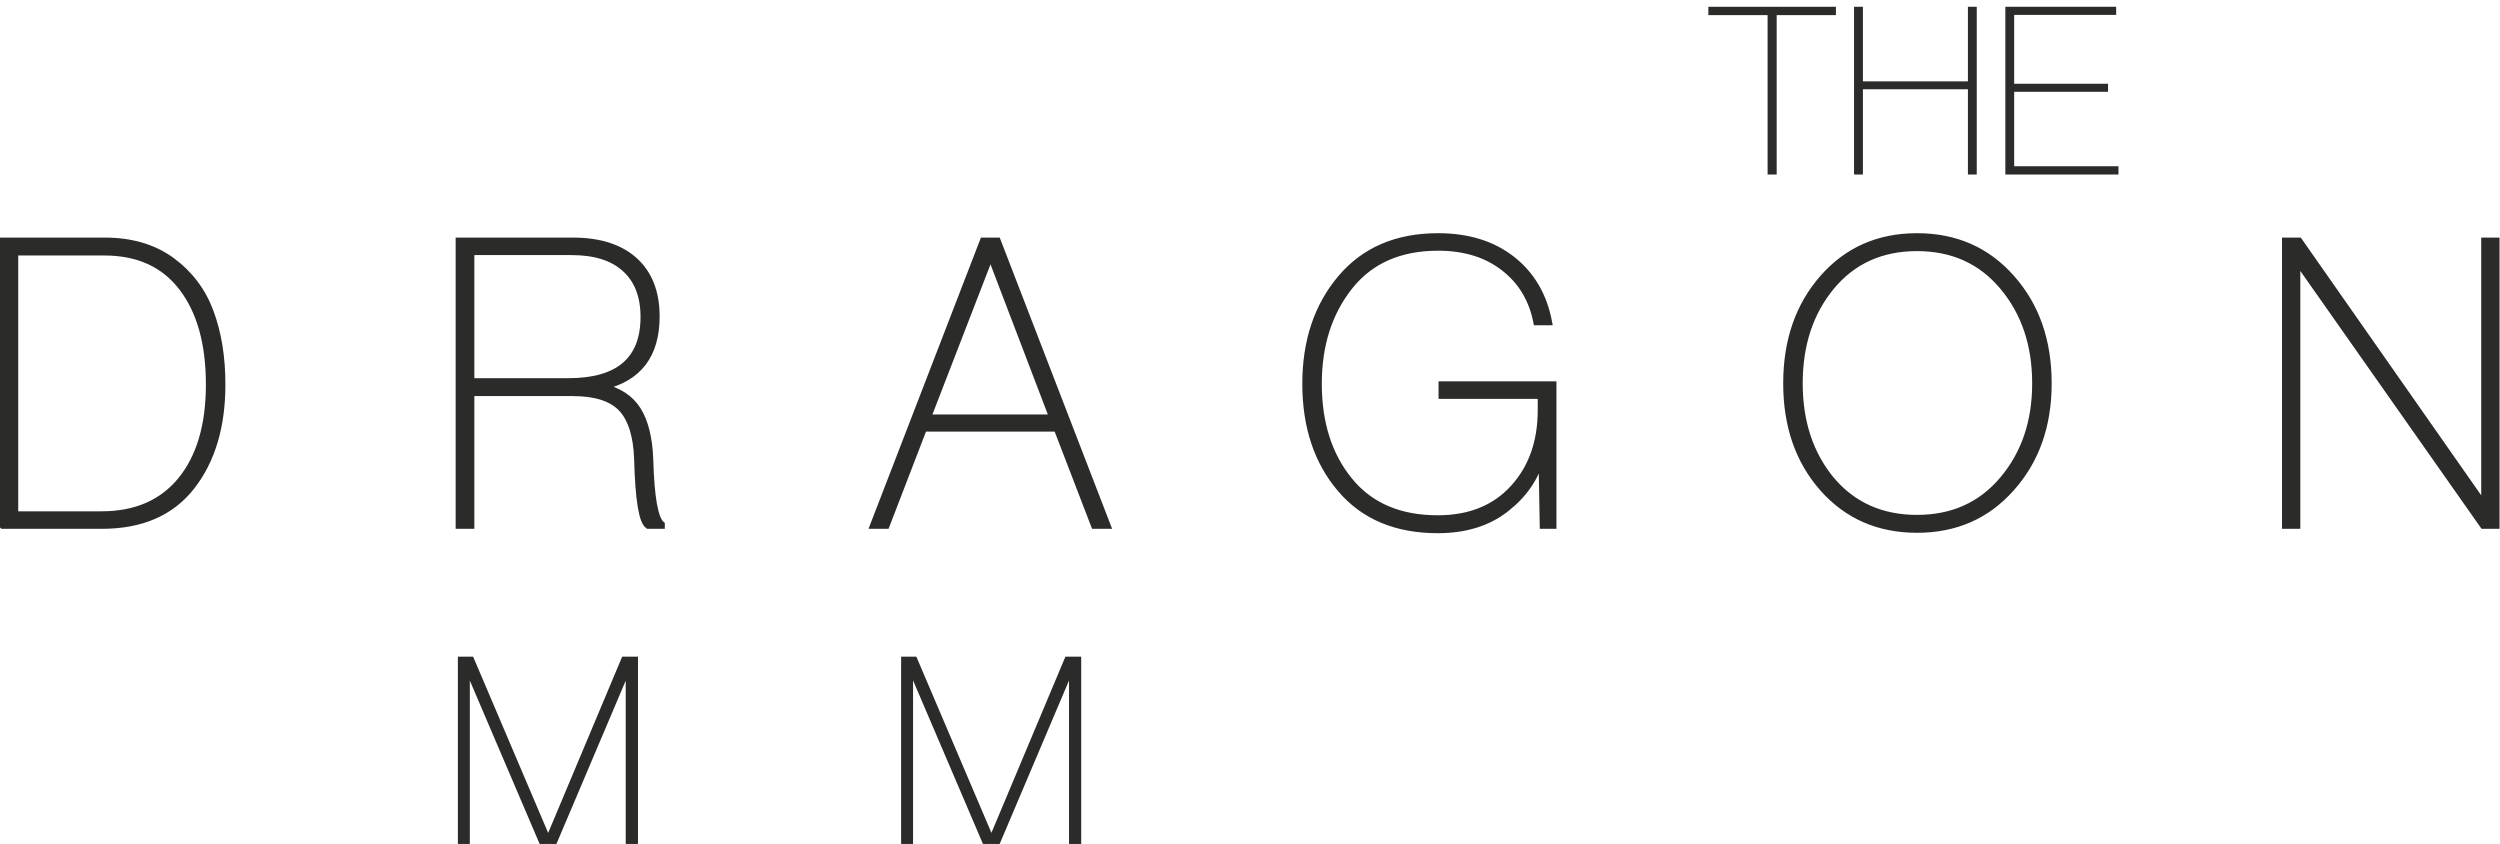<?xml version="1.0" encoding="UTF-8"?>
<!DOCTYPE svg PUBLIC "-//W3C//DTD SVG 1.1//EN" "http://www.w3.org/Graphics/SVG/1.1/DTD/svg11.dtd">
<!-- Creator: CorelDRAW -->
<svg xmlns="http://www.w3.org/2000/svg" xml:space="preserve" width="314px" height="106px" version="1.1" style="shape-rendering:geometricPrecision; text-rendering:geometricPrecision; image-rendering:optimizeQuality; fill-rule:evenodd; clip-rule:evenodd"
viewBox="0 0 314 105.98"
 xmlns:xlink="http://www.w3.org/1999/xlink"
 xmlns:xodm="http://www.corel.com/coreldraw/odm/2003">
 <defs>
  <style type="text/css">
   <![CDATA[
    .str1 {stroke:#2B2B2A;stroke-width:0.8;stroke-miterlimit:22.926}
    .str2 {stroke:#2B2B2A;stroke-width:0.5;stroke-miterlimit:22.926}
    .str0 {stroke:#2B2B2A;stroke-width:0.2;stroke-miterlimit:22.926}
    .fil0 {fill:#2B2B2A;fill-rule:nonzero}
   ]]>
  </style>
 </defs>
 <g id="Слой_x0020_1">
  <g id="_105553183992448">
   <path class="fil0 str0" d="M223.05 21.81l-0.94 0 0 -20.02 -7.44 0 0 -0.85 15.82 0 0 0.85 -7.44 0 0 20.02zm9.92 0l0 -20.87 0.91 0 0 9.37 13.39 0 0 -9.37 0.91 0 0 20.87 -0.91 0 0 -10.71 -13.39 0 0 10.71 -0.91 0zm19.91 -20.05l0 8.85 11.79 0 0 0.81 -11.79 0 0 9.55 13.1 0 0 0.84 -14.01 0 0 -20.87 13.72 0 0 0.82 -12.81 0z"/>
   <path class="fil0 str1" d="M0.34 66.01l0 -35.78 12.81 0c3.33,0 6.13,0.82 8.4,2.47 2.27,1.66 3.9,3.81 4.88,6.46 0.99,2.65 1.48,5.7 1.48,9.13 0,5.27 -1.28,9.54 -3.83,12.81 -2.55,3.27 -6.31,4.91 -11.28,4.91l-12.46 0zm1.55 -1.4l10.86 0c4.3,0 7.63,-1.45 9.98,-4.33 2.35,-2.89 3.53,-6.88 3.53,-11.99 0,-5.17 -1.14,-9.23 -3.41,-12.18 -2.26,-2.96 -5.52,-4.43 -9.75,-4.43l-11.21 0 0 32.93zm57.29 -15.27l0 16.67 -1.55 0 0 -35.78 14.31 0c3.34,0 5.92,0.82 7.76,2.47 1.83,1.66 2.75,4 2.75,7.04 0,4.83 -2.23,7.77 -6.7,8.8l0 0.05c2,0.47 3.46,1.44 4.37,2.9 0.92,1.47 1.43,3.54 1.53,6.21 0.13,4.77 0.62,7.49 1.45,8.16l0 0.15 -1.7 0c-0.77,-0.54 -1.22,-3.31 -1.35,-8.31 -0.1,-2.97 -0.77,-5.1 -2,-6.41 -1.24,-1.3 -3.27,-1.95 -6.11,-1.95l-12.76 0zm0 -17.71l0 16.26 12.21 0c6.31,0 9.46,-2.7 9.46,-8.1 0,-2.61 -0.78,-4.62 -2.33,-6.03 -1.55,-1.42 -3.79,-2.13 -6.73,-2.13l-12.61 0zm78.26 34.38l-4.7 -12.21 -16.71 0 -4.7 12.21 -1.66 0 13.81 -35.78 1.81 0 13.81 35.78 -1.66 0zm-13.05 -33.88l-7.86 20.32 15.66 0 -7.76 -20.32 -0.04 0zm69.15 17.56l-12.46 0 0 -1.4 14.01 0 0 17.72 -1.3 0 -0.15 -8.46 -0.1 0c-0.67,2.47 -2.13,4.59 -4.38,6.35 -2.25,1.77 -5.11,2.66 -8.58,2.66 -5.24,0 -9.32,-1.72 -12.23,-5.16 -2.92,-3.43 -4.38,-7.84 -4.38,-13.21 0,-5.34 1.47,-9.76 4.43,-13.26 2.95,-3.5 7.03,-5.25 12.23,-5.25 3.74,0 6.83,0.96 9.28,2.87 2.45,1.92 4,4.55 4.63,7.89l-1.55 0c-0.57,-2.87 -1.94,-5.15 -4.13,-6.83 -2.18,-1.69 -4.93,-2.53 -8.23,-2.53 -4.8,0 -8.51,1.63 -11.11,4.9 -2.6,3.27 -3.9,7.34 -3.9,12.21 0,4.94 1.29,8.99 3.88,12.16 2.58,3.17 6.28,4.76 11.08,4.76 4,0 7.16,-1.27 9.48,-3.81 2.32,-2.53 3.48,-5.8 3.48,-9.81l0 -1.8zm59.1 11.61c-3.07,3.47 -7.02,5.21 -11.86,5.21 -4.84,0 -8.78,-1.73 -11.84,-5.18 -3.05,-3.46 -4.57,-7.85 -4.57,-13.19 0,-5.34 1.52,-9.75 4.57,-13.23 3.06,-3.49 7,-5.23 11.84,-5.23 4.84,0 8.8,1.74 11.88,5.23 3.09,3.48 4.63,7.89 4.63,13.23 0,5.31 -1.55,9.69 -4.65,13.16zm-22.62 -1.05c2.7,3.2 6.29,4.81 10.76,4.81 4.47,0 8.06,-1.62 10.78,-4.86 2.72,-3.23 4.08,-7.25 4.08,-12.06 0,-4.84 -1.36,-8.88 -4.08,-12.13 -2.72,-3.25 -6.31,-4.88 -10.78,-4.88 -4.47,0 -8.05,1.62 -10.74,4.85 -2.68,3.24 -4.02,7.29 -4.02,12.16 0,4.84 1.33,8.88 4,12.11zm83.52 -30.02l0 35.78 -1.65 0 -23.32 -33.18 -0.05 0 0 33.18 -1.5 0 0 -35.78 1.75 0 23.22 33.17 0.05 0 0 -33.17 1.5 0z"/>
   <path class="fil0 str2" d="M68.3 106.57l-9.51 -22.25 -0.03 0 0 22.25 -1 0 0 -23.85 1.5 0 9.57 22.48 0.04 0 9.44 -22.48 1.57 0 0 23.85 -1.04 0 0 -22.25 -0.03 0 -9.44 22.25 -1.07 0zm55.68 0l-9.51 -22.25 -0.04 0 0 22.25 -1 0 0 -23.85 1.5 0 9.58 22.48 0.03 0 9.44 -22.48 1.57 0 0 23.85 -1.03 0 0 -22.25 -0.04 0 -9.44 22.25 -1.06 0z"/>
  </g>
 </g>
</svg>
